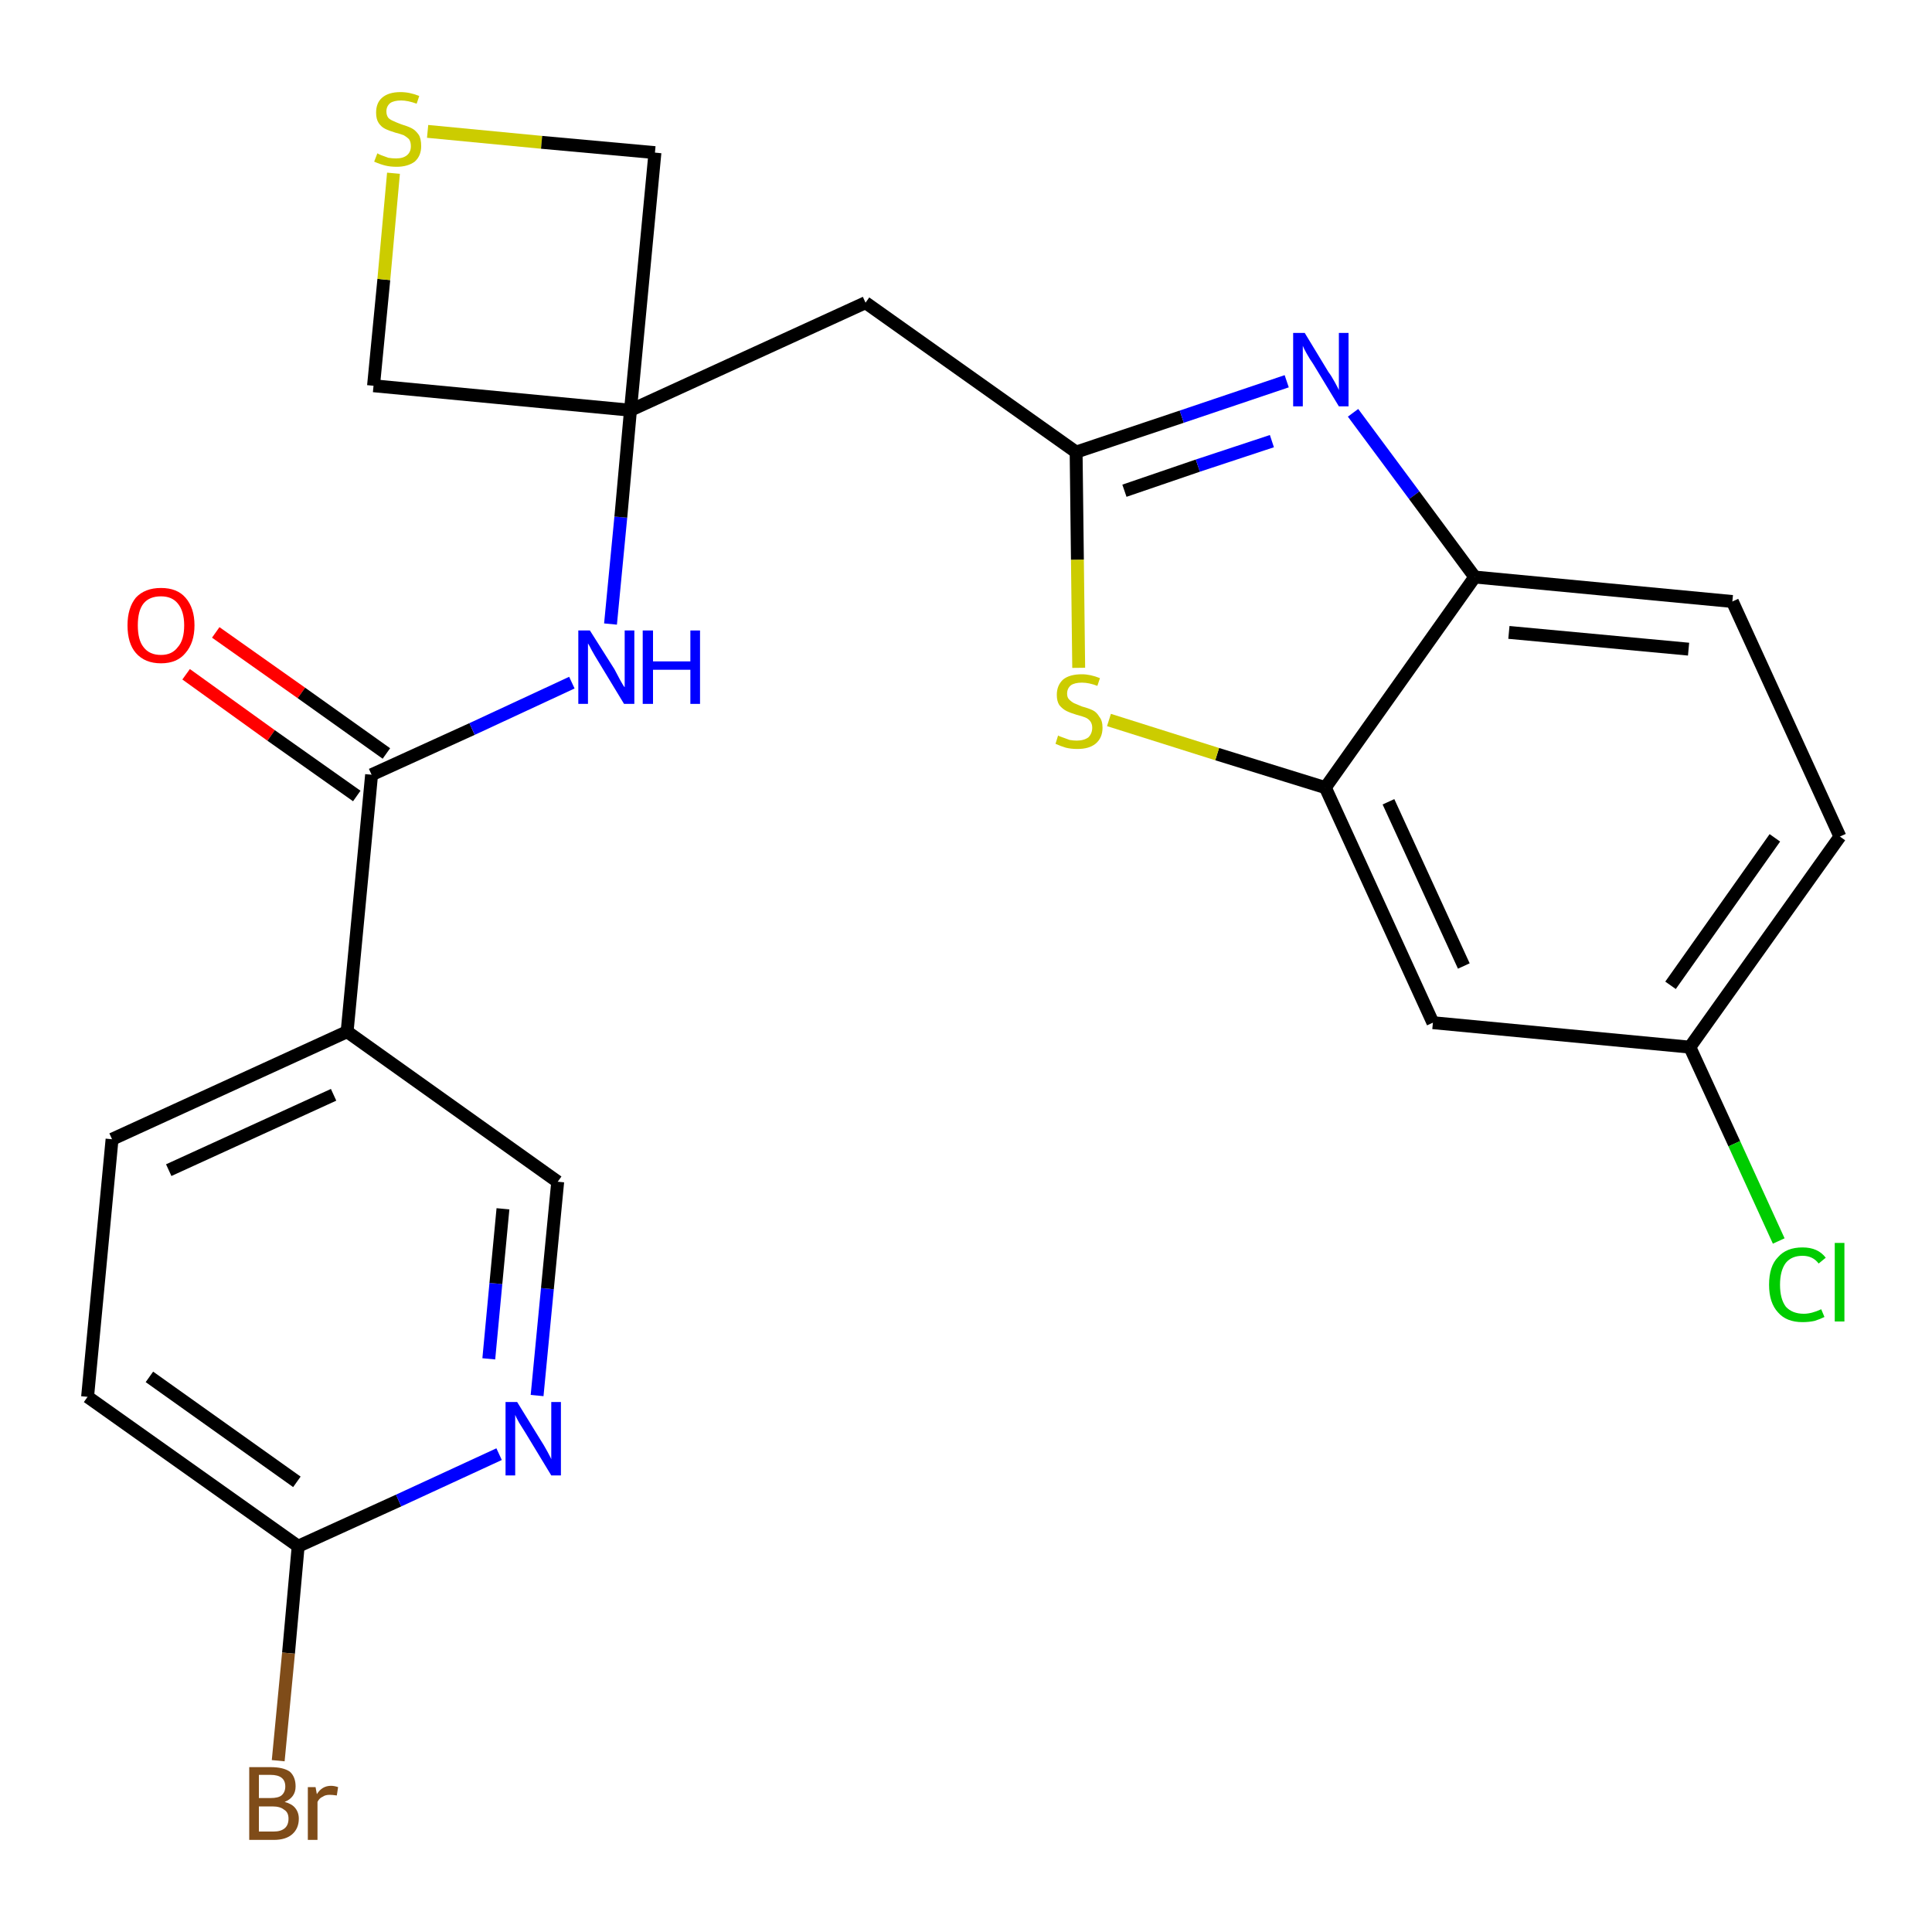 <?xml version='1.0' encoding='iso-8859-1'?>
<svg version='1.1' baseProfile='full'
              xmlns='http://www.w3.org/2000/svg'
                      xmlns:rdkit='http://www.rdkit.org/xml'
                      xmlns:xlink='http://www.w3.org/1999/xlink'
                  xml:space='preserve'
width='300px' height='300px' viewBox='0 0 300 300'>
<!-- END OF HEADER -->
<path class='bond-0 atom-0 atom-1' d='M 28.9,104.7 L 42.1,114.2' style='fill:none;fill-rule:evenodd;stroke:#FF0000;stroke-width:2.0px;stroke-linecap:butt;stroke-linejoin:miter;stroke-opacity:1' />
<path class='bond-0 atom-0 atom-1' d='M 42.1,114.2 L 55.4,123.6' style='fill:none;fill-rule:evenodd;stroke:#000000;stroke-width:2.0px;stroke-linecap:butt;stroke-linejoin:miter;stroke-opacity:1' />
<path class='bond-0 atom-0 atom-1' d='M 33.5,98.2 L 46.8,107.6' style='fill:none;fill-rule:evenodd;stroke:#FF0000;stroke-width:2.0px;stroke-linecap:butt;stroke-linejoin:miter;stroke-opacity:1' />
<path class='bond-0 atom-0 atom-1' d='M 46.8,107.6 L 60.0,117.0' style='fill:none;fill-rule:evenodd;stroke:#000000;stroke-width:2.0px;stroke-linecap:butt;stroke-linejoin:miter;stroke-opacity:1' />
<path class='bond-1 atom-1 atom-2' d='M 57.7,120.3 L 73.3,113.2' style='fill:none;fill-rule:evenodd;stroke:#000000;stroke-width:2.0px;stroke-linecap:butt;stroke-linejoin:miter;stroke-opacity:1' />
<path class='bond-1 atom-1 atom-2' d='M 73.3,113.2 L 88.8,106.0' style='fill:none;fill-rule:evenodd;stroke:#0000FF;stroke-width:2.0px;stroke-linecap:butt;stroke-linejoin:miter;stroke-opacity:1' />
<path class='bond-17 atom-1 atom-18' d='M 57.7,120.3 L 53.9,160.2' style='fill:none;fill-rule:evenodd;stroke:#000000;stroke-width:2.0px;stroke-linecap:butt;stroke-linejoin:miter;stroke-opacity:1' />
<path class='bond-2 atom-2 atom-3' d='M 94.8,96.9 L 96.4,80.3' style='fill:none;fill-rule:evenodd;stroke:#0000FF;stroke-width:2.0px;stroke-linecap:butt;stroke-linejoin:miter;stroke-opacity:1' />
<path class='bond-2 atom-2 atom-3' d='M 96.4,80.3 L 97.9,63.7' style='fill:none;fill-rule:evenodd;stroke:#000000;stroke-width:2.0px;stroke-linecap:butt;stroke-linejoin:miter;stroke-opacity:1' />
<path class='bond-3 atom-3 atom-4' d='M 97.9,63.7 L 134.4,47.0' style='fill:none;fill-rule:evenodd;stroke:#000000;stroke-width:2.0px;stroke-linecap:butt;stroke-linejoin:miter;stroke-opacity:1' />
<path class='bond-14 atom-3 atom-15' d='M 97.9,63.7 L 58.0,59.9' style='fill:none;fill-rule:evenodd;stroke:#000000;stroke-width:2.0px;stroke-linecap:butt;stroke-linejoin:miter;stroke-opacity:1' />
<path class='bond-24 atom-17 atom-3' d='M 101.7,23.7 L 97.9,63.7' style='fill:none;fill-rule:evenodd;stroke:#000000;stroke-width:2.0px;stroke-linecap:butt;stroke-linejoin:miter;stroke-opacity:1' />
<path class='bond-4 atom-4 atom-5' d='M 134.4,47.0 L 167.1,70.2' style='fill:none;fill-rule:evenodd;stroke:#000000;stroke-width:2.0px;stroke-linecap:butt;stroke-linejoin:miter;stroke-opacity:1' />
<path class='bond-5 atom-5 atom-6' d='M 167.1,70.2 L 183.5,64.7' style='fill:none;fill-rule:evenodd;stroke:#000000;stroke-width:2.0px;stroke-linecap:butt;stroke-linejoin:miter;stroke-opacity:1' />
<path class='bond-5 atom-5 atom-6' d='M 183.5,64.7 L 199.8,59.2' style='fill:none;fill-rule:evenodd;stroke:#0000FF;stroke-width:2.0px;stroke-linecap:butt;stroke-linejoin:miter;stroke-opacity:1' />
<path class='bond-5 atom-5 atom-6' d='M 174.6,76.2 L 186.0,72.3' style='fill:none;fill-rule:evenodd;stroke:#000000;stroke-width:2.0px;stroke-linecap:butt;stroke-linejoin:miter;stroke-opacity:1' />
<path class='bond-5 atom-5 atom-6' d='M 186.0,72.3 L 197.5,68.5' style='fill:none;fill-rule:evenodd;stroke:#0000FF;stroke-width:2.0px;stroke-linecap:butt;stroke-linejoin:miter;stroke-opacity:1' />
<path class='bond-26 atom-14 atom-5' d='M 167.5,103.7 L 167.3,86.9' style='fill:none;fill-rule:evenodd;stroke:#CCCC00;stroke-width:2.0px;stroke-linecap:butt;stroke-linejoin:miter;stroke-opacity:1' />
<path class='bond-26 atom-14 atom-5' d='M 167.3,86.9 L 167.1,70.2' style='fill:none;fill-rule:evenodd;stroke:#000000;stroke-width:2.0px;stroke-linecap:butt;stroke-linejoin:miter;stroke-opacity:1' />
<path class='bond-6 atom-6 atom-7' d='M 210.1,64.1 L 219.6,76.9' style='fill:none;fill-rule:evenodd;stroke:#0000FF;stroke-width:2.0px;stroke-linecap:butt;stroke-linejoin:miter;stroke-opacity:1' />
<path class='bond-6 atom-6 atom-7' d='M 219.6,76.9 L 229.0,89.6' style='fill:none;fill-rule:evenodd;stroke:#000000;stroke-width:2.0px;stroke-linecap:butt;stroke-linejoin:miter;stroke-opacity:1' />
<path class='bond-7 atom-7 atom-8' d='M 229.0,89.6 L 269.0,93.4' style='fill:none;fill-rule:evenodd;stroke:#000000;stroke-width:2.0px;stroke-linecap:butt;stroke-linejoin:miter;stroke-opacity:1' />
<path class='bond-7 atom-7 atom-8' d='M 234.3,98.2 L 262.2,100.8' style='fill:none;fill-rule:evenodd;stroke:#000000;stroke-width:2.0px;stroke-linecap:butt;stroke-linejoin:miter;stroke-opacity:1' />
<path class='bond-27 atom-13 atom-7' d='M 205.8,122.3 L 229.0,89.6' style='fill:none;fill-rule:evenodd;stroke:#000000;stroke-width:2.0px;stroke-linecap:butt;stroke-linejoin:miter;stroke-opacity:1' />
<path class='bond-8 atom-8 atom-9' d='M 269.0,93.4 L 285.7,129.9' style='fill:none;fill-rule:evenodd;stroke:#000000;stroke-width:2.0px;stroke-linecap:butt;stroke-linejoin:miter;stroke-opacity:1' />
<path class='bond-9 atom-9 atom-10' d='M 285.7,129.9 L 262.4,162.6' style='fill:none;fill-rule:evenodd;stroke:#000000;stroke-width:2.0px;stroke-linecap:butt;stroke-linejoin:miter;stroke-opacity:1' />
<path class='bond-9 atom-9 atom-10' d='M 275.6,130.1 L 259.4,153.0' style='fill:none;fill-rule:evenodd;stroke:#000000;stroke-width:2.0px;stroke-linecap:butt;stroke-linejoin:miter;stroke-opacity:1' />
<path class='bond-10 atom-10 atom-11' d='M 262.4,162.6 L 269.3,177.6' style='fill:none;fill-rule:evenodd;stroke:#000000;stroke-width:2.0px;stroke-linecap:butt;stroke-linejoin:miter;stroke-opacity:1' />
<path class='bond-10 atom-10 atom-11' d='M 269.3,177.6 L 276.2,192.7' style='fill:none;fill-rule:evenodd;stroke:#00CC00;stroke-width:2.0px;stroke-linecap:butt;stroke-linejoin:miter;stroke-opacity:1' />
<path class='bond-11 atom-10 atom-12' d='M 262.4,162.6 L 222.5,158.8' style='fill:none;fill-rule:evenodd;stroke:#000000;stroke-width:2.0px;stroke-linecap:butt;stroke-linejoin:miter;stroke-opacity:1' />
<path class='bond-12 atom-12 atom-13' d='M 222.5,158.8 L 205.8,122.3' style='fill:none;fill-rule:evenodd;stroke:#000000;stroke-width:2.0px;stroke-linecap:butt;stroke-linejoin:miter;stroke-opacity:1' />
<path class='bond-12 atom-12 atom-13' d='M 227.3,150.0 L 215.6,124.5' style='fill:none;fill-rule:evenodd;stroke:#000000;stroke-width:2.0px;stroke-linecap:butt;stroke-linejoin:miter;stroke-opacity:1' />
<path class='bond-13 atom-13 atom-14' d='M 205.8,122.3 L 189.0,117.1' style='fill:none;fill-rule:evenodd;stroke:#000000;stroke-width:2.0px;stroke-linecap:butt;stroke-linejoin:miter;stroke-opacity:1' />
<path class='bond-13 atom-13 atom-14' d='M 189.0,117.1 L 172.2,111.8' style='fill:none;fill-rule:evenodd;stroke:#CCCC00;stroke-width:2.0px;stroke-linecap:butt;stroke-linejoin:miter;stroke-opacity:1' />
<path class='bond-15 atom-15 atom-16' d='M 58.0,59.9 L 59.6,43.4' style='fill:none;fill-rule:evenodd;stroke:#000000;stroke-width:2.0px;stroke-linecap:butt;stroke-linejoin:miter;stroke-opacity:1' />
<path class='bond-15 atom-15 atom-16' d='M 59.6,43.4 L 61.1,26.9' style='fill:none;fill-rule:evenodd;stroke:#CCCC00;stroke-width:2.0px;stroke-linecap:butt;stroke-linejoin:miter;stroke-opacity:1' />
<path class='bond-16 atom-16 atom-17' d='M 66.4,20.4 L 84.1,22.1' style='fill:none;fill-rule:evenodd;stroke:#CCCC00;stroke-width:2.0px;stroke-linecap:butt;stroke-linejoin:miter;stroke-opacity:1' />
<path class='bond-16 atom-16 atom-17' d='M 84.1,22.1 L 101.7,23.7' style='fill:none;fill-rule:evenodd;stroke:#000000;stroke-width:2.0px;stroke-linecap:butt;stroke-linejoin:miter;stroke-opacity:1' />
<path class='bond-18 atom-18 atom-19' d='M 53.9,160.2 L 17.4,176.9' style='fill:none;fill-rule:evenodd;stroke:#000000;stroke-width:2.0px;stroke-linecap:butt;stroke-linejoin:miter;stroke-opacity:1' />
<path class='bond-18 atom-18 atom-19' d='M 51.8,170.0 L 26.2,181.7' style='fill:none;fill-rule:evenodd;stroke:#000000;stroke-width:2.0px;stroke-linecap:butt;stroke-linejoin:miter;stroke-opacity:1' />
<path class='bond-25 atom-24 atom-18' d='M 86.6,183.5 L 53.9,160.2' style='fill:none;fill-rule:evenodd;stroke:#000000;stroke-width:2.0px;stroke-linecap:butt;stroke-linejoin:miter;stroke-opacity:1' />
<path class='bond-19 atom-19 atom-20' d='M 17.4,176.9 L 13.6,216.9' style='fill:none;fill-rule:evenodd;stroke:#000000;stroke-width:2.0px;stroke-linecap:butt;stroke-linejoin:miter;stroke-opacity:1' />
<path class='bond-20 atom-20 atom-21' d='M 13.6,216.9 L 46.3,240.1' style='fill:none;fill-rule:evenodd;stroke:#000000;stroke-width:2.0px;stroke-linecap:butt;stroke-linejoin:miter;stroke-opacity:1' />
<path class='bond-20 atom-20 atom-21' d='M 23.2,213.8 L 46.1,230.1' style='fill:none;fill-rule:evenodd;stroke:#000000;stroke-width:2.0px;stroke-linecap:butt;stroke-linejoin:miter;stroke-opacity:1' />
<path class='bond-21 atom-21 atom-22' d='M 46.3,240.1 L 44.8,256.7' style='fill:none;fill-rule:evenodd;stroke:#000000;stroke-width:2.0px;stroke-linecap:butt;stroke-linejoin:miter;stroke-opacity:1' />
<path class='bond-21 atom-21 atom-22' d='M 44.8,256.7 L 43.2,273.4' style='fill:none;fill-rule:evenodd;stroke:#7F4C19;stroke-width:2.0px;stroke-linecap:butt;stroke-linejoin:miter;stroke-opacity:1' />
<path class='bond-22 atom-21 atom-23' d='M 46.3,240.1 L 61.9,233.0' style='fill:none;fill-rule:evenodd;stroke:#000000;stroke-width:2.0px;stroke-linecap:butt;stroke-linejoin:miter;stroke-opacity:1' />
<path class='bond-22 atom-21 atom-23' d='M 61.9,233.0 L 77.5,225.8' style='fill:none;fill-rule:evenodd;stroke:#0000FF;stroke-width:2.0px;stroke-linecap:butt;stroke-linejoin:miter;stroke-opacity:1' />
<path class='bond-23 atom-23 atom-24' d='M 83.4,216.7 L 85.0,200.1' style='fill:none;fill-rule:evenodd;stroke:#0000FF;stroke-width:2.0px;stroke-linecap:butt;stroke-linejoin:miter;stroke-opacity:1' />
<path class='bond-23 atom-23 atom-24' d='M 85.0,200.1 L 86.6,183.5' style='fill:none;fill-rule:evenodd;stroke:#000000;stroke-width:2.0px;stroke-linecap:butt;stroke-linejoin:miter;stroke-opacity:1' />
<path class='bond-23 atom-23 atom-24' d='M 75.9,211.0 L 77.0,199.3' style='fill:none;fill-rule:evenodd;stroke:#0000FF;stroke-width:2.0px;stroke-linecap:butt;stroke-linejoin:miter;stroke-opacity:1' />
<path class='bond-23 atom-23 atom-24' d='M 77.0,199.3 L 78.1,187.7' style='fill:none;fill-rule:evenodd;stroke:#000000;stroke-width:2.0px;stroke-linecap:butt;stroke-linejoin:miter;stroke-opacity:1' />
<path  class='atom-0' d='M 19.8 97.1
Q 19.8 94.4, 21.1 92.8
Q 22.5 91.3, 25.0 91.3
Q 27.5 91.3, 28.8 92.8
Q 30.2 94.4, 30.2 97.1
Q 30.2 99.8, 28.8 101.4
Q 27.5 103.0, 25.0 103.0
Q 22.5 103.0, 21.1 101.4
Q 19.8 99.9, 19.8 97.1
M 25.0 101.7
Q 26.7 101.7, 27.6 100.5
Q 28.6 99.4, 28.6 97.1
Q 28.6 94.9, 27.6 93.7
Q 26.7 92.6, 25.0 92.6
Q 23.2 92.6, 22.3 93.7
Q 21.4 94.8, 21.4 97.1
Q 21.4 99.4, 22.3 100.5
Q 23.2 101.7, 25.0 101.7
' fill='#FF0000'/>
<path  class='atom-2' d='M 91.6 97.9
L 95.4 103.9
Q 95.7 104.5, 96.3 105.6
Q 96.9 106.7, 97.0 106.7
L 97.0 97.9
L 98.5 97.9
L 98.5 109.3
L 96.9 109.3
L 92.9 102.7
Q 92.4 101.9, 91.9 101.0
Q 91.5 100.2, 91.3 99.9
L 91.3 109.3
L 89.8 109.3
L 89.8 97.9
L 91.6 97.9
' fill='#0000FF'/>
<path  class='atom-2' d='M 99.8 97.9
L 101.4 97.9
L 101.4 102.7
L 107.2 102.7
L 107.2 97.9
L 108.7 97.9
L 108.7 109.3
L 107.2 109.3
L 107.2 104.0
L 101.4 104.0
L 101.4 109.3
L 99.8 109.3
L 99.8 97.9
' fill='#0000FF'/>
<path  class='atom-6' d='M 202.6 51.7
L 206.3 57.8
Q 206.7 58.3, 207.3 59.4
Q 207.9 60.5, 207.9 60.6
L 207.9 51.7
L 209.4 51.7
L 209.4 63.1
L 207.9 63.1
L 203.9 56.5
Q 203.4 55.8, 202.9 54.9
Q 202.4 54.0, 202.3 53.7
L 202.3 63.1
L 200.8 63.1
L 200.8 51.7
L 202.6 51.7
' fill='#0000FF'/>
<path  class='atom-11' d='M 274.7 199.5
Q 274.7 196.6, 276.1 195.2
Q 277.4 193.7, 279.9 193.7
Q 282.3 193.7, 283.5 195.3
L 282.4 196.2
Q 281.5 195.0, 279.9 195.0
Q 278.2 195.0, 277.3 196.1
Q 276.4 197.3, 276.4 199.5
Q 276.4 201.7, 277.3 202.9
Q 278.3 204.0, 280.1 204.0
Q 281.3 204.0, 282.8 203.3
L 283.3 204.5
Q 282.7 204.8, 281.8 205.1
Q 280.9 205.3, 279.9 205.3
Q 277.4 205.3, 276.1 203.8
Q 274.7 202.3, 274.7 199.5
' fill='#00CC00'/>
<path  class='atom-11' d='M 284.9 193.0
L 286.4 193.0
L 286.4 205.2
L 284.9 205.2
L 284.9 193.0
' fill='#00CC00'/>
<path  class='atom-14' d='M 164.3 114.2
Q 164.4 114.3, 165.0 114.5
Q 165.5 114.7, 166.1 114.9
Q 166.7 115.0, 167.2 115.0
Q 168.3 115.0, 169.0 114.5
Q 169.6 113.9, 169.6 113.0
Q 169.6 112.4, 169.3 112.0
Q 169.0 111.6, 168.5 111.4
Q 168.0 111.2, 167.2 111.0
Q 166.2 110.7, 165.6 110.4
Q 165.0 110.1, 164.5 109.5
Q 164.1 108.9, 164.1 107.9
Q 164.1 106.4, 165.1 105.5
Q 166.1 104.7, 168.0 104.7
Q 169.3 104.7, 170.8 105.3
L 170.4 106.5
Q 169.1 106.0, 168.0 106.0
Q 166.9 106.0, 166.3 106.4
Q 165.7 106.9, 165.7 107.7
Q 165.7 108.3, 166.0 108.6
Q 166.4 109.0, 166.8 109.2
Q 167.3 109.4, 168.0 109.7
Q 169.1 110.0, 169.7 110.3
Q 170.3 110.6, 170.7 111.3
Q 171.2 111.9, 171.2 113.0
Q 171.2 114.6, 170.1 115.5
Q 169.1 116.3, 167.3 116.3
Q 166.3 116.3, 165.5 116.1
Q 164.8 115.9, 163.9 115.5
L 164.3 114.2
' fill='#CCCC00'/>
<path  class='atom-16' d='M 58.6 23.8
Q 58.7 23.9, 59.2 24.1
Q 59.8 24.3, 60.3 24.5
Q 60.9 24.6, 61.5 24.6
Q 62.6 24.6, 63.2 24.1
Q 63.8 23.6, 63.8 22.7
Q 63.8 22.0, 63.5 21.6
Q 63.2 21.3, 62.7 21.0
Q 62.2 20.8, 61.4 20.6
Q 60.4 20.3, 59.8 20.0
Q 59.2 19.7, 58.8 19.1
Q 58.4 18.5, 58.4 17.5
Q 58.4 16.0, 59.3 15.2
Q 60.3 14.3, 62.2 14.3
Q 63.6 14.3, 65.1 14.9
L 64.7 16.1
Q 63.3 15.6, 62.3 15.6
Q 61.2 15.6, 60.6 16.0
Q 60.0 16.5, 60.0 17.3
Q 60.0 17.9, 60.3 18.3
Q 60.6 18.6, 61.1 18.8
Q 61.5 19.0, 62.3 19.3
Q 63.3 19.6, 63.9 19.9
Q 64.5 20.2, 65.0 20.9
Q 65.4 21.5, 65.4 22.7
Q 65.4 24.2, 64.4 25.1
Q 63.3 25.9, 61.6 25.9
Q 60.6 25.9, 59.8 25.7
Q 59.0 25.5, 58.1 25.1
L 58.6 23.8
' fill='#CCCC00'/>
<path  class='atom-22' d='M 44.2 279.8
Q 45.3 280.1, 45.8 280.7
Q 46.4 281.4, 46.4 282.4
Q 46.4 283.9, 45.4 284.8
Q 44.4 285.7, 42.5 285.7
L 38.7 285.7
L 38.7 274.4
L 42.0 274.4
Q 44.0 274.4, 45.0 275.1
Q 45.9 275.9, 45.9 277.4
Q 45.9 279.1, 44.2 279.8
M 40.2 275.6
L 40.2 279.2
L 42.0 279.2
Q 43.2 279.2, 43.7 278.8
Q 44.3 278.3, 44.3 277.4
Q 44.3 275.6, 42.0 275.6
L 40.2 275.6
M 42.5 284.4
Q 43.6 284.4, 44.2 283.9
Q 44.8 283.4, 44.8 282.4
Q 44.8 281.4, 44.1 281.0
Q 43.5 280.5, 42.3 280.5
L 40.2 280.5
L 40.2 284.4
L 42.5 284.4
' fill='#7F4C19'/>
<path  class='atom-22' d='M 49.0 277.5
L 49.2 278.6
Q 50.0 277.3, 51.4 277.3
Q 51.9 277.3, 52.5 277.5
L 52.3 278.8
Q 51.6 278.7, 51.2 278.7
Q 50.5 278.7, 50.1 279.0
Q 49.6 279.2, 49.3 279.8
L 49.3 285.7
L 47.8 285.7
L 47.8 277.5
L 49.0 277.5
' fill='#7F4C19'/>
<path  class='atom-23' d='M 80.3 217.7
L 84.0 223.7
Q 84.4 224.3, 85.0 225.4
Q 85.6 226.5, 85.6 226.6
L 85.6 217.7
L 87.1 217.7
L 87.1 229.1
L 85.6 229.1
L 81.6 222.5
Q 81.1 221.7, 80.6 220.9
Q 80.1 220.0, 80.0 219.7
L 80.0 229.1
L 78.5 229.1
L 78.5 217.7
L 80.3 217.7
' fill='#0000FF'/>
</svg>
